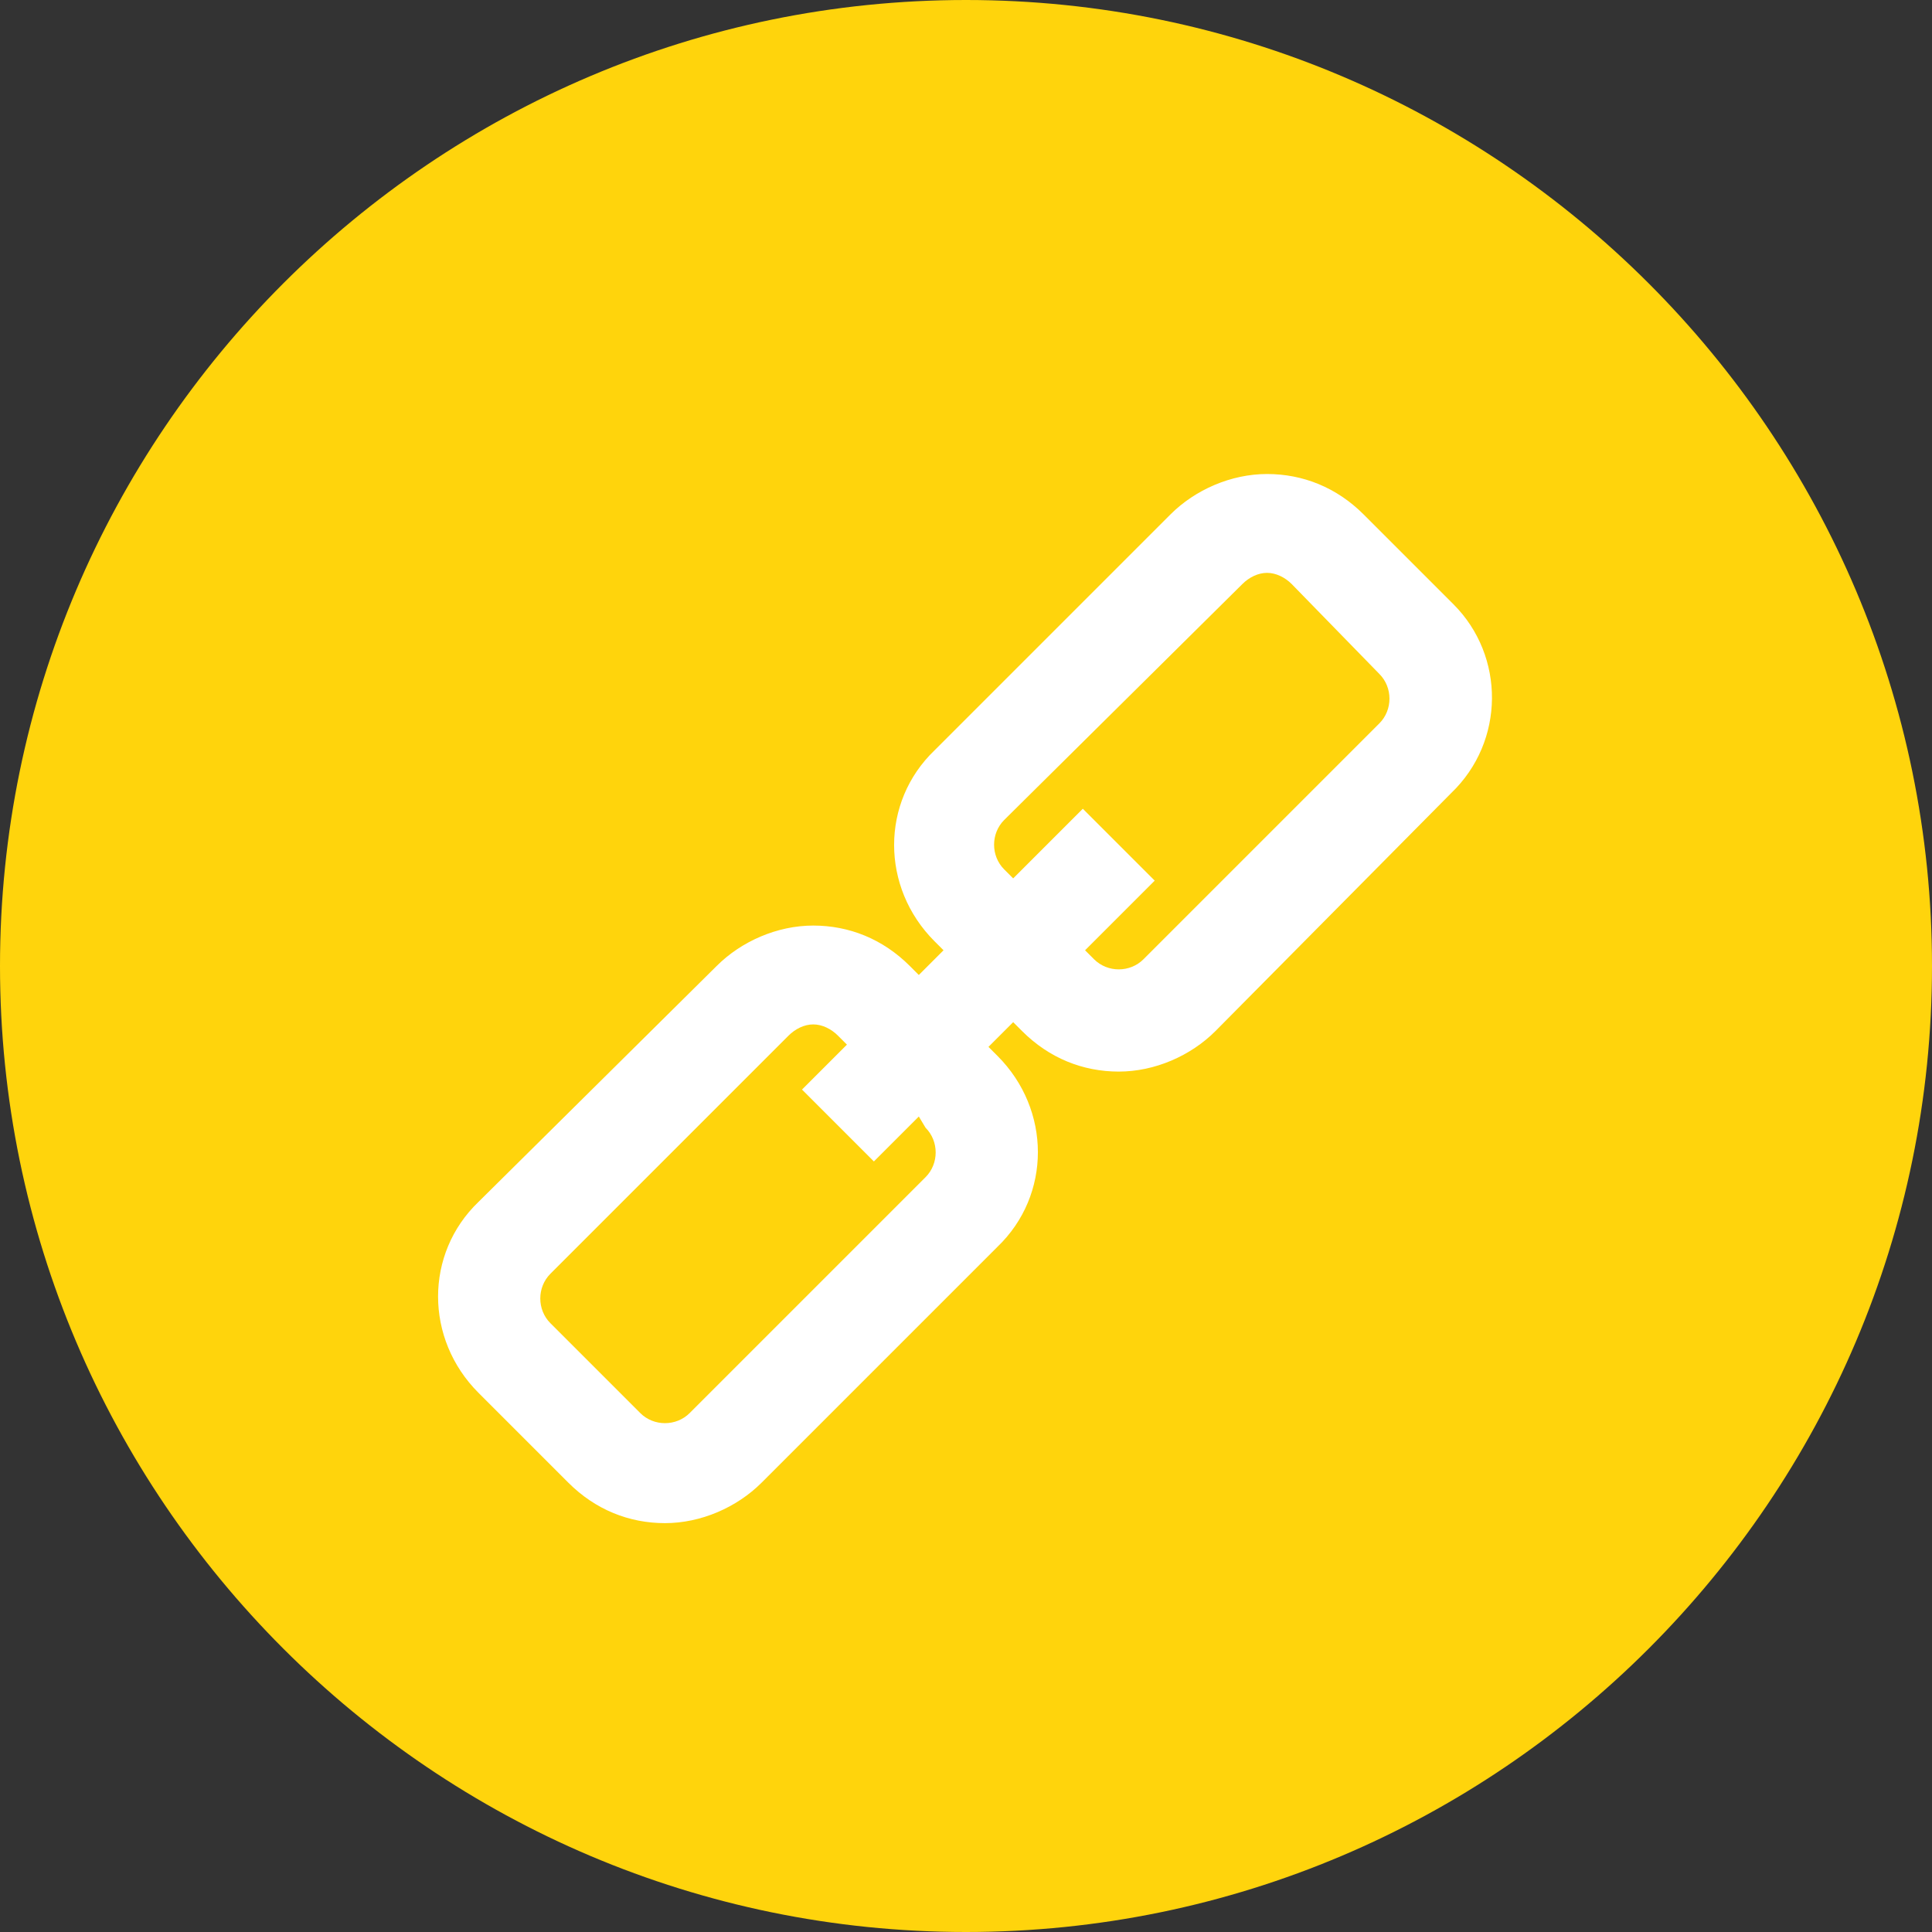 <?xml version="1.0" encoding="utf-8"?>
<!-- Generator: Adobe Illustrator 20.0.0, SVG Export Plug-In . SVG Version: 6.00 Build 0)  -->
<svg version="1.1" id="Layer_1" xmlns="http://www.w3.org/2000/svg" xmlns:xlink="http://www.w3.org/1999/xlink" x="0px" y="0px"
	 viewBox="0 0 86 86" style="enable-background:new 0 0 86 86;" xml:space="preserve">
<rect x="0" y="0" width="86" height="86" fill="#333333" stroke="none"/>
<style type="text/css">
	.st0{fill:#FFFFFF;}
	.st1{fill:#FFD40C;}
</style>
<circle class="st0" cx="43" cy="44.5" r="32.1"/>
<g>
	<g>
		<g>
			<path class="st1" d="M43,0C19.3,0,0,19.3,0,43s19.3,43,43,43s43-19.3,43-43S66.7,0,43,0z M64.6,35.3L54.1,45.9
				c-1.1,1.1-2.7,1.8-4.3,1.8s-3.1-0.6-4.3-1.8l-0.4-0.4L44,46.6l0.4,0.4c2.4,2.4,2.4,6.2,0,8.5L33.9,66c-1.1,1.1-2.7,1.8-4.3,1.8
				c-1.6,0-3.1-0.6-4.3-1.8l-4-4c-2.4-2.4-2.4-6.2,0-8.5L31.9,43c1.1-1.1,2.7-1.8,4.3-1.8s3.1,0.6,4.3,1.8l0.4,0.4l1.1-1.1l-0.4-0.4
				c-2.4-2.4-2.4-6.2,0-8.5l10.5-10.5c1.1-1.1,2.7-1.8,4.3-1.8s3.1,0.6,4.3,1.8l4,4C67,29.2,67,33,64.6,35.3z"/>
			<path class="st1" d="M40.9,49.7l-2,2l-3.2-3.2l2-2l-0.4-0.4c-0.3-0.3-0.7-0.5-1.1-0.5c-0.4,0-0.8,0.2-1.1,0.5L24.5,56.7
				c-0.6,0.6-0.6,1.6,0,2.2l4,4c0.6,0.6,1.6,0.6,2.2,0l10.5-10.5c0.6-0.6,0.6-1.6,0-2.2L40.9,49.7z"/>
			<path class="st1" d="M57.5,26c-0.3-0.3-0.7-0.5-1.1-0.5s-0.8,0.2-1.1,0.5L44.7,36.5c-0.6,0.6-0.6,1.6,0,2.2l0.4,0.4l3.1-3.1
				l3.2,3.2l-3.1,3.1l0.4,0.4c0.6,0.6,1.6,0.6,2.2,0l10.5-10.5c0.6-0.6,0.6-1.6,0-2.2L57.5,26z"/>
		</g>
	</g>
</g>
</svg>
